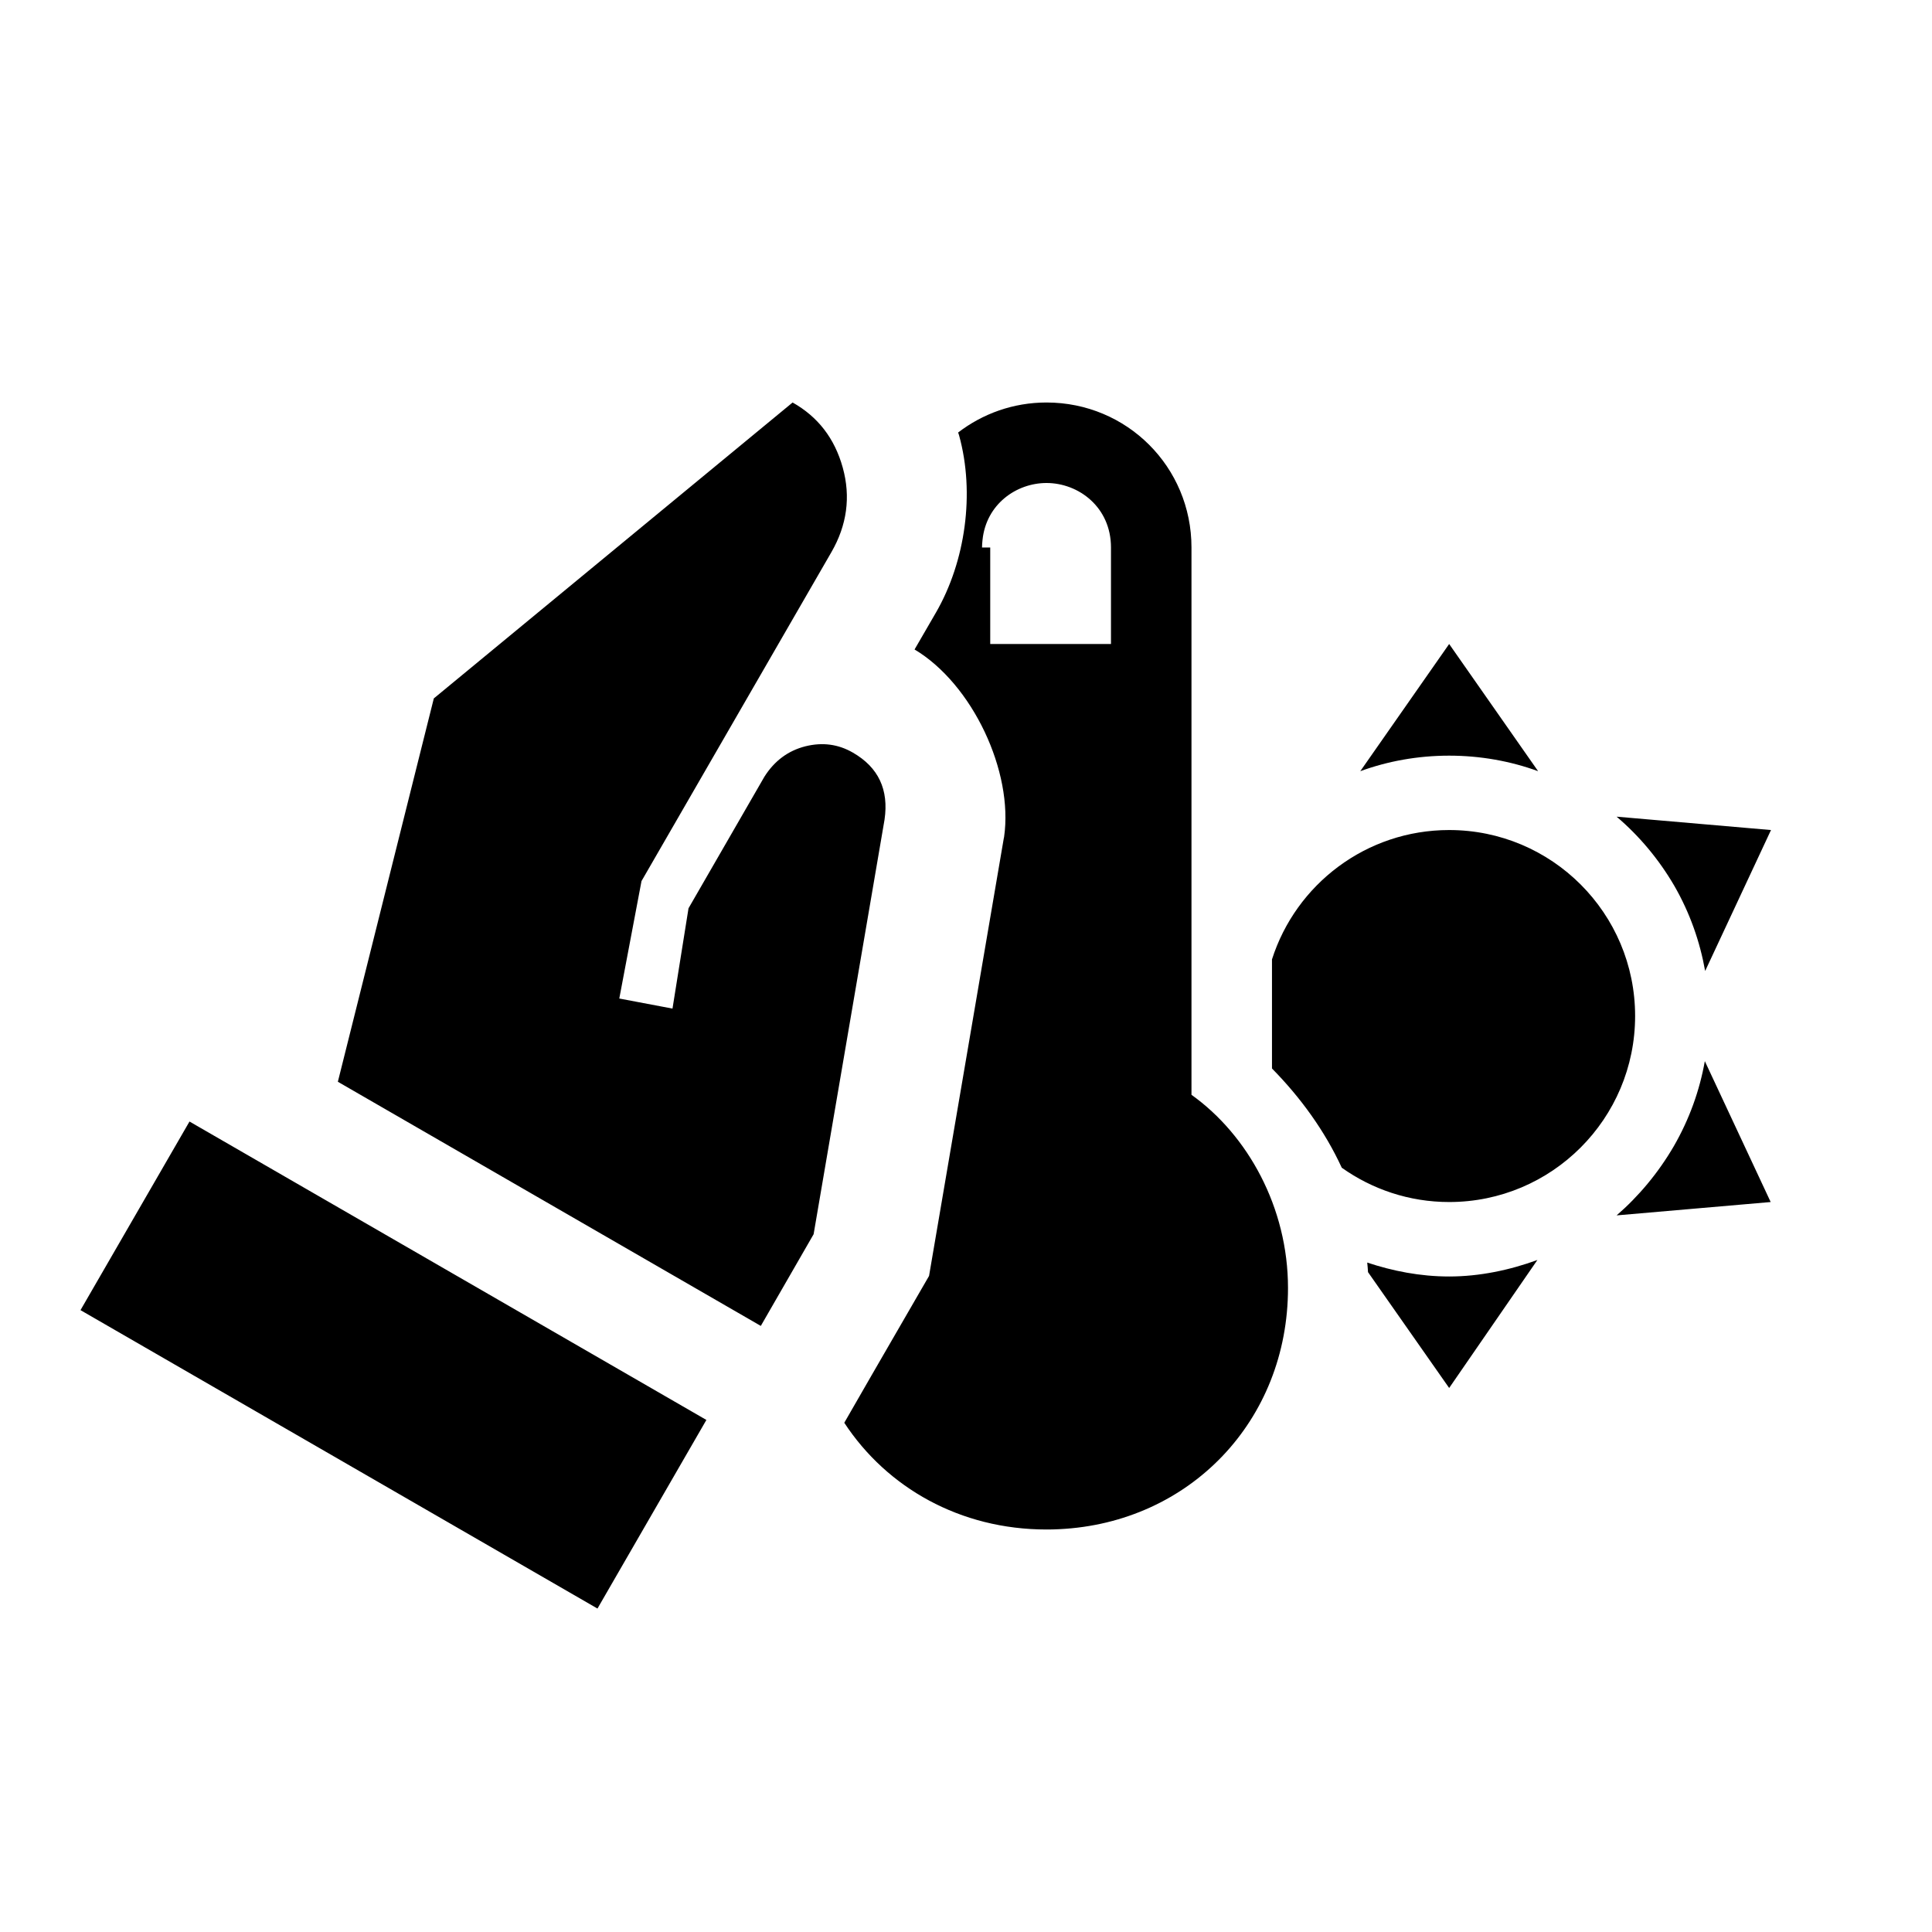 <?xml version="1.0" encoding="UTF-8" standalone="no"?>
<svg
   version="1.1"
   id="thermal-perception-alternative"
   width="24"
   height="24"
   viewBox="0 0 24 24"
   xmlns="http://www.w3.org/2000/svg"
   xmlns:svg="http://www.w3.org/2000/svg">
  <desc>thermal-perception hand thermometer sun</desc>
  <path d="M 9.846 5 L 5.389 8.676 L 4.197 13.438 L 9.451 16.471 L 10.107 15.332 L 10.988 10.182 C 11.043 9.808 10.911 9.532 10.596 9.35 C 10.413 9.244 10.217 9.218 10.004 9.271 C 9.791 9.325 9.621 9.451 9.496 9.648 L 8.553 11.283 L 8.354 12.529 L 7.693 12.404 L 7.969 10.945 L 10.328 6.859 C 10.521 6.525 10.57 6.173 10.469 5.809 C 10.368 5.444 10.159 5.176 9.846 5 z M 13 5 C 12.585 5 12.206 5.14 11.902 5.373 C 11.906 5.385 11.911 5.396 11.914 5.408 C 12.113 6.127 11.993 6.975 11.627 7.609 L 11.361 8.068 C 12.081 8.498 12.591 9.587 12.473 10.398 L 12.469 10.416 L 11.541 15.85 L 10.824 17.09 L 10.488 17.674 C 11.017 18.481 11.928 19 13 19 C 13.053 19 13.106 18.999 13.158 18.996 C 14.78 18.918 16 17.647 16 16 C 16 15 15.501 14.1 14.801 13.6 L 14.801 6.801 C 14.801 5.801 14 5 13 5 z M 13 6 C 13.4 6 13.801 6.301 13.801 6.801 L 13.801 8 L 12.301 8 L 12.301 6.801 L 12.199 6.801 C 12.199 6.77 12.202 6.739 12.205 6.709 C 12.25 6.264 12.625 6 13 6 z M 18.002 8 L 16.898 9.58 C 17.24 9.455 17.614 9.387 18.002 9.387 C 18.39 9.387 18.765 9.455 19.107 9.58 L 18.002 8 z M 20.082 10.145 C 20.359 10.38 20.605 10.671 20.799 11.004 C 20.993 11.341 21.117 11.697 21.182 12.062 L 22 10.311 L 20.082 10.145 z M 18.002 10.311 C 16.971 10.311 16.098 10.986 15.801 11.918 L 15.801 13.273 C 16.153 13.631 16.455 14.044 16.668 14.506 C 17.045 14.773 17.504 14.932 18.002 14.932 C 19.278 14.932 20.312 13.897 20.312 12.621 C 20.312 11.345 19.278 10.311 18.002 10.311 z M 21.178 13.182 C 21.113 13.547 20.987 13.901 20.793 14.238 C 20.599 14.571 20.355 14.862 20.082 15.098 L 21.996 14.932 L 21.178 13.182 z M 2.354 13.932 L 1 16.275 L 7.422 19.982 L 8.775 17.639 L 2.354 13.932 z M 19.098 15.652 C 18.756 15.777 18.381 15.857 18.002 15.857 C 17.641 15.857 17.3 15.789 16.984 15.684 C 16.988 15.723 16.992 15.763 16.994 15.803 L 18.002 17.242 L 19.098 15.652 z " />
</svg>
